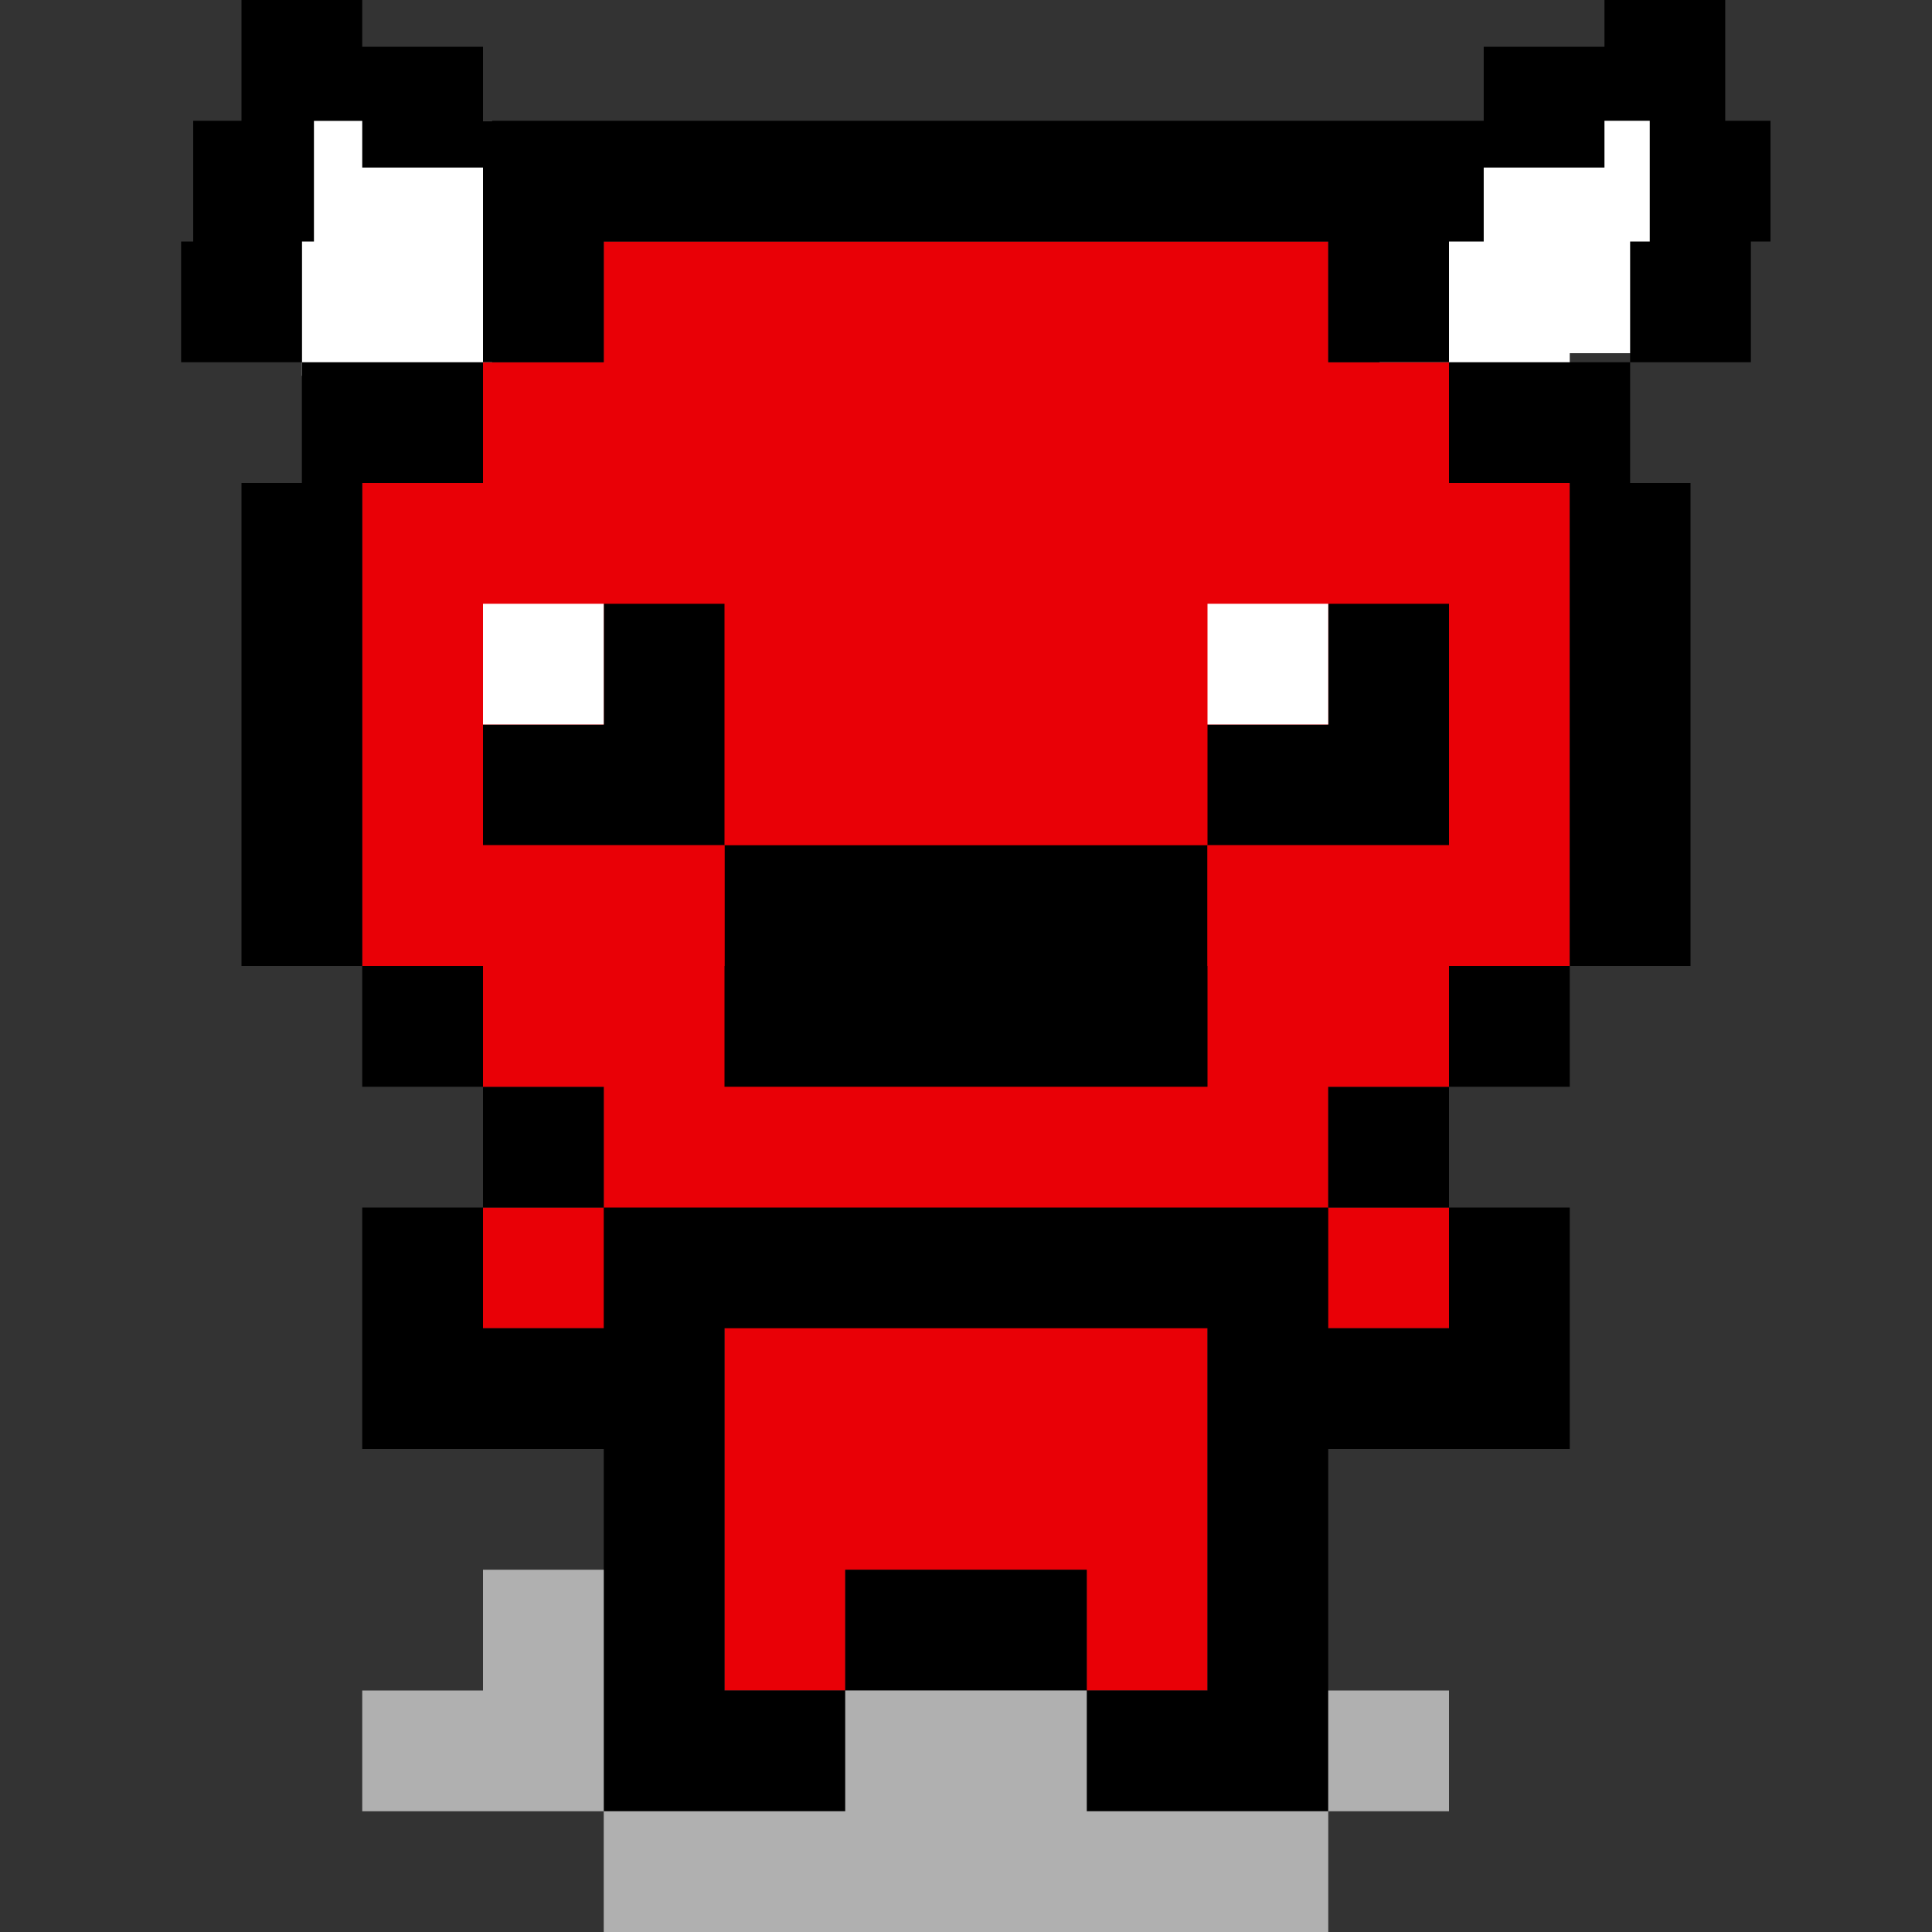 <?xml version="1.0" encoding="utf-8"?>
<!-- Generator: Adobe Illustrator 24.0.1, SVG Export Plug-In . SVG Version: 6.00 Build 0)  -->
<svg version="1.1"
	 id="svg2" xmlns:cc="http://creativecommons.org/ns#" xmlns:dc="http://purl.org/dc/elements/1.1/" xmlns:rdf="http://www.w3.org/1999/02/22-rdf-syntax-ns#" xmlns:svg="http://www.w3.org/2000/svg"
	 xmlns="http://www.w3.org/2000/svg" xmlns:xlink="http://www.w3.org/1999/xlink" x="0px" y="0px" viewBox="0 0 128 128"
	 style="enable-background:new 0 0 128 128;" xml:space="preserve">
<rect x="0" y="0" width="128" height="128" fill="#333333" stroke="none"/>
<style type="text/css">
	.st0{fill:#FFFFFF;}
	.st1{fill:#E90006;}
	.st2{fill:#B0B0B0;}
</style>
<rect x="91.4" y="9.6" class="st0" width="12.6" height="16.9"/>
<rect x="98.6" y="6.5" class="st0" width="12.6" height="16.9"/>
<rect x="20" y="8" class="st0" width="12.6" height="16.9"/>
<title>The Binding Of Isaac</title>
<path id="pink" class="st1" d="M40,16v8h-8v8h-8v32h8v8h8v8h-8v8h16v24h8v-8h16v8h8V88h16v-8h-8v-8h8v-8h8V32h-8v-8h-8v-8H40z"/>
<path id="black" d="M40,8v8h50.3V8H40z M104,32v32h8V32H104z M104,64h-8v8h8V64z M96,72h-8v8h8V72z M96,80v8h-8v-8H40v8h-8v-8h-8v8
	v8h16v16v8h16v-8h-8V88h32v8v16h-8v8h8h8V96h8h8V80H96z M72,112v-8H56v8H72z M32,80h8v-8h-8V80z M32,72v-8h-8v8H32z M24,64V32h-8v32
	H24z M32,16h8V8h-8V16z M24,11.1h8v-8h-8V11.1z M16,8h8V0h-8V8z M12.8,16h8V8h-8C12.8,8,12.8,16,12.8,16z M12,24h8v-8h-8V24z M20,32
	h12v-8H20V32z M32,24h8v-8h-8V24z M40,40v8h-8v8h16V40H40z M48,56v16h32V56H48z M80,56h16V40h-8v8h-8V56z M96,32h12v-8H96V32z
	 M106.3,8h8V0h-8V8z M109.3,16h8V8h-8V16z M98.3,11.1h8v-8h-8V11.1z M90.3,16h8V8h-8V16z M88,24h8v-8h-8V24z M108,24h8v-8h-8V24z"/>
<path id="tears" class="st1" d="M32,56v16h8v-8h8v-8H32z M80,56v8h8v8h8V56H80z"/>
<path id="eyes" class="st0" d="M32,40v8h8v-8H32z M80,40v8h8v-8H80z"/>
<path id="shadow" class="st2" d="M32,104v8h-8v8h16v-8v-8H32z M40,120v8h48v-8H72v-8H56v8H40z M88,120h8v-8h-8V120z"/>
</svg>

